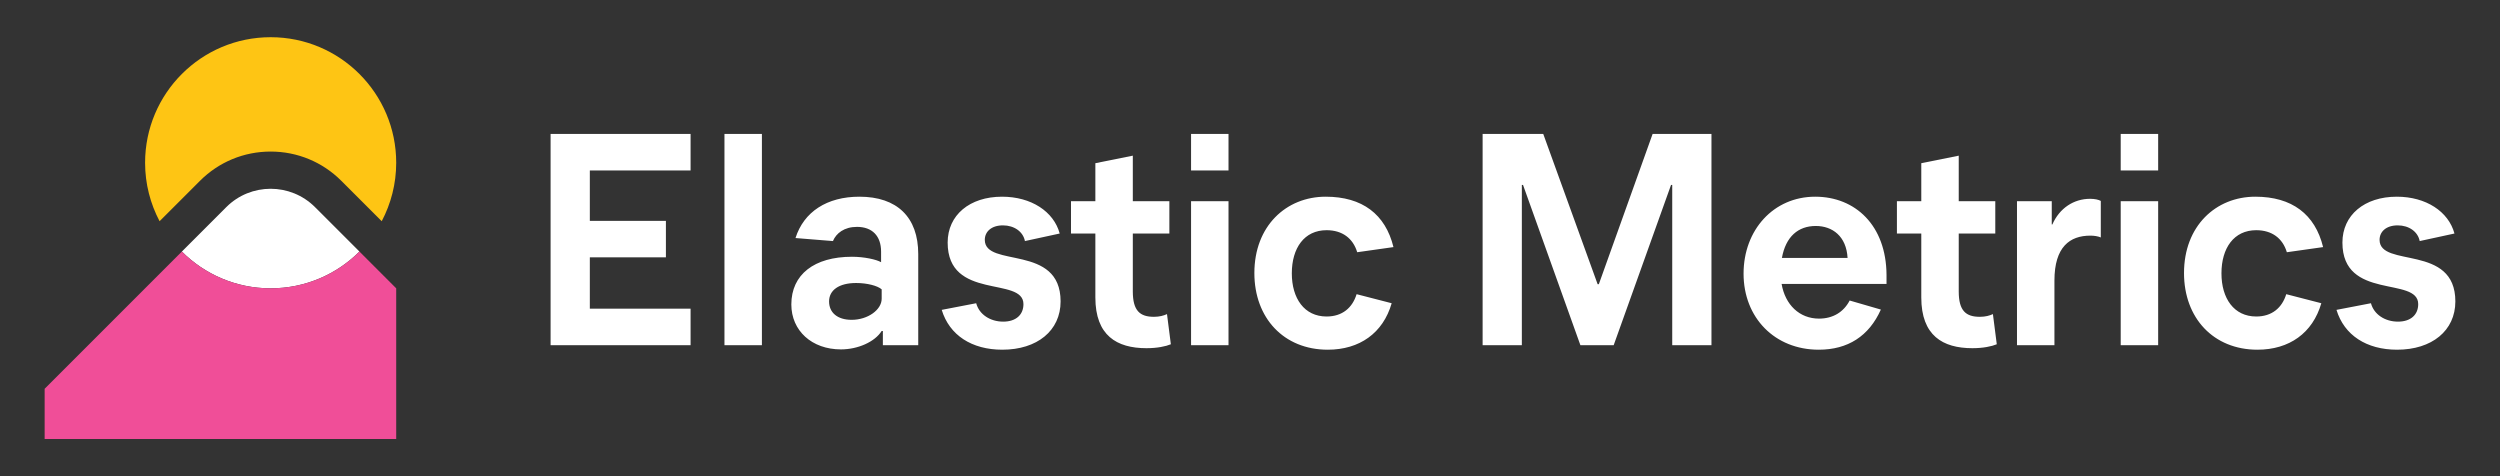 <?xml version="1.0" encoding="UTF-8"?>
<svg width="336px" height="64px" viewBox="0 0 336 64" version="1.1" xmlns="http://www.w3.org/2000/svg" xmlns:xlink="http://www.w3.org/1999/xlink">
    <rect x="0" y="0" width="336" height="64" fill="#333333" stroke="none"/>
    <!-- Generator: Sketch 63.1 (92452) - https://sketch.com -->
    <title>metrics-logo-color-reversed-horizontal</title>
    <desc>Created with Sketch.</desc>
    <g id="metrics-logo-color-reversed-horizontal" stroke="none" stroke-width="1" fill="none" fill-rule="evenodd">
        <rect id="bounding-box" x="0" y="0" width="336" height="64"></rect>
        <g id="group" transform="translate(6, 5)">
            <path d="M24.409,22.842 L18.442,28.808 C21.496,31.862 25.715,33.751 30.375,33.751 C35.035,33.751 39.254,31.862 42.307,28.808 L36.341,22.842 C33.046,19.547 27.704,19.547 24.409,22.842" id="Fill-1" fill="#FFFFFF"></path>
            <path d="M20.873,19.306 C23.411,16.768 26.786,15.37 30.375,15.37 C33.964,15.37 37.339,16.768 39.877,19.306 L45.303,24.732 C46.541,22.385 47.25,19.714 47.25,16.875 C47.25,7.556 39.695,-1.42108547e-14 30.375,-1.42108547e-14 C21.055,-1.42108547e-14 13.5,7.556 13.5,16.875 C13.5,19.714 14.209,22.385 15.447,24.732 L20.873,19.306 Z" id="Fill-3" fill="#FEC514"></path>
            <path d="M30.375,33.75 C25.715,33.75 21.496,31.861 18.442,28.808 L0,47.25 L0,54 L47.25,54 L47.25,33.75 L42.308,28.808 C39.254,31.861 35.035,33.75 30.375,33.75" id="Fill-6" fill="#F04E98"></path>
        </g>
        <path d="M92.814,46.392 L92.814,41.484 L79.273,41.484 L79.273,34.589 L89.498,34.589 L89.498,29.681 L79.273,29.681 L79.273,22.908 L92.814,22.908 L92.814,18 L74,18 L74,46.392 L92.814,46.392 Z M102.4,46.392 L102.4,18 L97.367,18 L97.367,46.392 L102.4,46.392 Z M113.025,46.959 C115.302,46.959 117.579,45.945 118.497,44.485 L118.657,44.485 L118.657,46.392 L123.411,46.392 L123.411,34.143 C123.411,29.194 120.575,26.436 115.502,26.436 C111.148,26.436 108.032,28.464 106.914,31.993 L111.947,32.399 C112.386,31.344 113.465,30.492 115.182,30.492 C117.219,30.492 118.418,31.709 118.418,33.818 L118.418,35.238 C117.778,34.873 116.141,34.508 114.503,34.508 C109.43,34.508 106.355,36.901 106.355,40.916 C106.355,44.445 109.111,46.959 113.025,46.959 Z M114.463,42.985 C112.546,42.985 111.427,42.011 111.427,40.51 C111.427,39.01 112.746,38.036 115.062,38.036 C116.54,38.036 117.938,38.401 118.497,38.888 L118.497,40.145 C118.497,41.646 116.62,42.985 114.463,42.985 Z M134.715,47 C139.388,47 142.544,44.445 142.544,40.51 C142.544,32.723 132.358,36.049 132.358,32.236 C132.358,31.141 133.237,30.29 134.795,30.29 C136.312,30.29 137.511,31.141 137.75,32.399 L142.424,31.385 C141.625,28.424 138.589,26.436 134.675,26.436 C130.321,26.436 127.365,28.91 127.365,32.601 C127.365,40.429 137.551,37.103 137.551,40.876 C137.551,42.295 136.552,43.228 134.834,43.228 C133.077,43.228 131.599,42.255 131.2,40.754 L126.566,41.646 C127.605,45.053 130.6,47 134.715,47 Z M154.087,46.797 C155.525,46.797 156.684,46.554 157.363,46.27 L156.844,42.214 C156.404,42.417 155.845,42.579 155.086,42.579 C153.209,42.579 152.25,41.768 152.25,39.172 L152.25,31.385 L157.163,31.385 L157.163,27.045 L152.25,27.045 L152.25,20.92 L147.217,21.934 L147.217,27.045 L143.942,27.045 L143.942,31.385 L147.217,31.385 L147.217,39.983 C147.217,45.094 150.093,46.797 154.087,46.797 Z M165.112,22.908 L165.112,18 L160.079,18 L160.079,22.908 L165.112,22.908 Z M165.112,46.392 L165.112,27.045 L160.079,27.045 L160.079,46.392 L165.112,46.392 Z M178.453,47 C182.727,47 185.883,44.769 187.041,40.754 L182.328,39.537 C181.768,41.362 180.41,42.538 178.293,42.538 C175.298,42.538 173.62,40.105 173.62,36.738 C173.62,33.331 175.298,30.938 178.293,30.938 C180.41,30.938 181.848,32.034 182.408,33.899 L187.281,33.21 C186.202,28.789 183.087,26.436 178.174,26.436 C172.861,26.436 168.587,30.371 168.587,36.698 C168.587,42.741 172.541,47 178.453,47 Z M204.536,46.392 L204.536,24.855 L204.696,24.855 L212.405,46.392 L216.879,46.392 L224.588,24.855 L224.748,24.855 L224.748,46.392 L230.021,46.392 L230.021,18 L222.112,18 L214.882,38.199 L214.722,38.199 L207.412,18 L199.264,18 L199.264,46.392 L204.536,46.392 Z M244.44,47 C248.355,47 251.191,45.175 252.789,41.606 L248.594,40.389 C247.796,41.93 246.358,42.822 244.48,42.822 C241.844,42.822 239.927,40.957 239.447,38.158 L253.548,38.158 L253.548,36.941 C253.508,30.29 249.353,26.436 243.961,26.436 C238.369,26.436 234.335,30.898 234.335,36.779 C234.335,42.701 238.529,47 244.44,47 Z M248.315,34.67 L239.487,34.67 C240.007,31.79 241.684,30.371 244.041,30.371 C246.278,30.371 248.155,31.75 248.315,34.67 Z M265.091,46.797 C266.529,46.797 267.688,46.554 268.367,46.27 L267.847,42.214 C267.408,42.417 266.849,42.579 266.09,42.579 C264.213,42.579 263.254,41.768 263.254,39.172 L263.254,31.385 L268.167,31.385 L268.167,27.045 L263.254,27.045 L263.254,20.92 L258.221,21.934 L258.221,27.045 L254.946,27.045 L254.946,31.385 L258.221,31.385 L258.221,39.983 C258.221,45.094 261.097,46.797 265.091,46.797 Z M276.116,46.392 L276.116,37.712 C276.116,33.169 278.193,31.669 280.949,31.669 C281.428,31.669 281.988,31.75 282.347,31.912 L282.347,27.004 C282.067,26.842 281.548,26.72 280.909,26.72 C278.712,26.72 276.795,27.978 275.836,30.168 L275.756,30.168 L275.756,27.045 L271.083,27.045 L271.083,46.392 L276.116,46.392 Z M290.056,22.908 L290.056,18 L285.023,18 L285.023,22.908 L290.056,22.908 Z M290.056,46.392 L290.056,27.045 L285.023,27.045 L285.023,46.392 L290.056,46.392 Z M303.397,47 C307.671,47 310.827,44.769 311.985,40.754 L307.272,39.537 C306.713,41.362 305.355,42.538 303.238,42.538 C300.242,42.538 298.564,40.105 298.564,36.738 C298.564,33.331 300.242,30.938 303.238,30.938 C305.355,30.938 306.793,32.034 307.352,33.899 L312.225,33.21 C311.147,28.789 308.031,26.436 303.118,26.436 C297.805,26.436 293.531,30.371 293.531,36.698 C293.531,42.741 297.486,47 303.397,47 Z M322.171,47 C326.844,47 330,44.445 330,40.51 C330,32.723 319.814,36.049 319.814,32.236 C319.814,31.141 320.693,30.29 322.251,30.29 C323.769,30.29 324.967,31.141 325.207,32.399 L329.88,31.385 C329.081,28.424 326.046,26.436 322.131,26.436 C317.777,26.436 314.821,28.91 314.821,32.601 C314.821,40.429 325.007,37.103 325.007,40.876 C325.007,42.295 324.008,43.228 322.291,43.228 C320.533,43.228 319.055,42.255 318.656,40.754 L314.022,41.646 C315.061,45.053 318.057,47 322.171,47 Z" id="ElasticMetrics" fill="#FFFFFF" fill-rule="nonzero"></path>
    </g>
</svg>